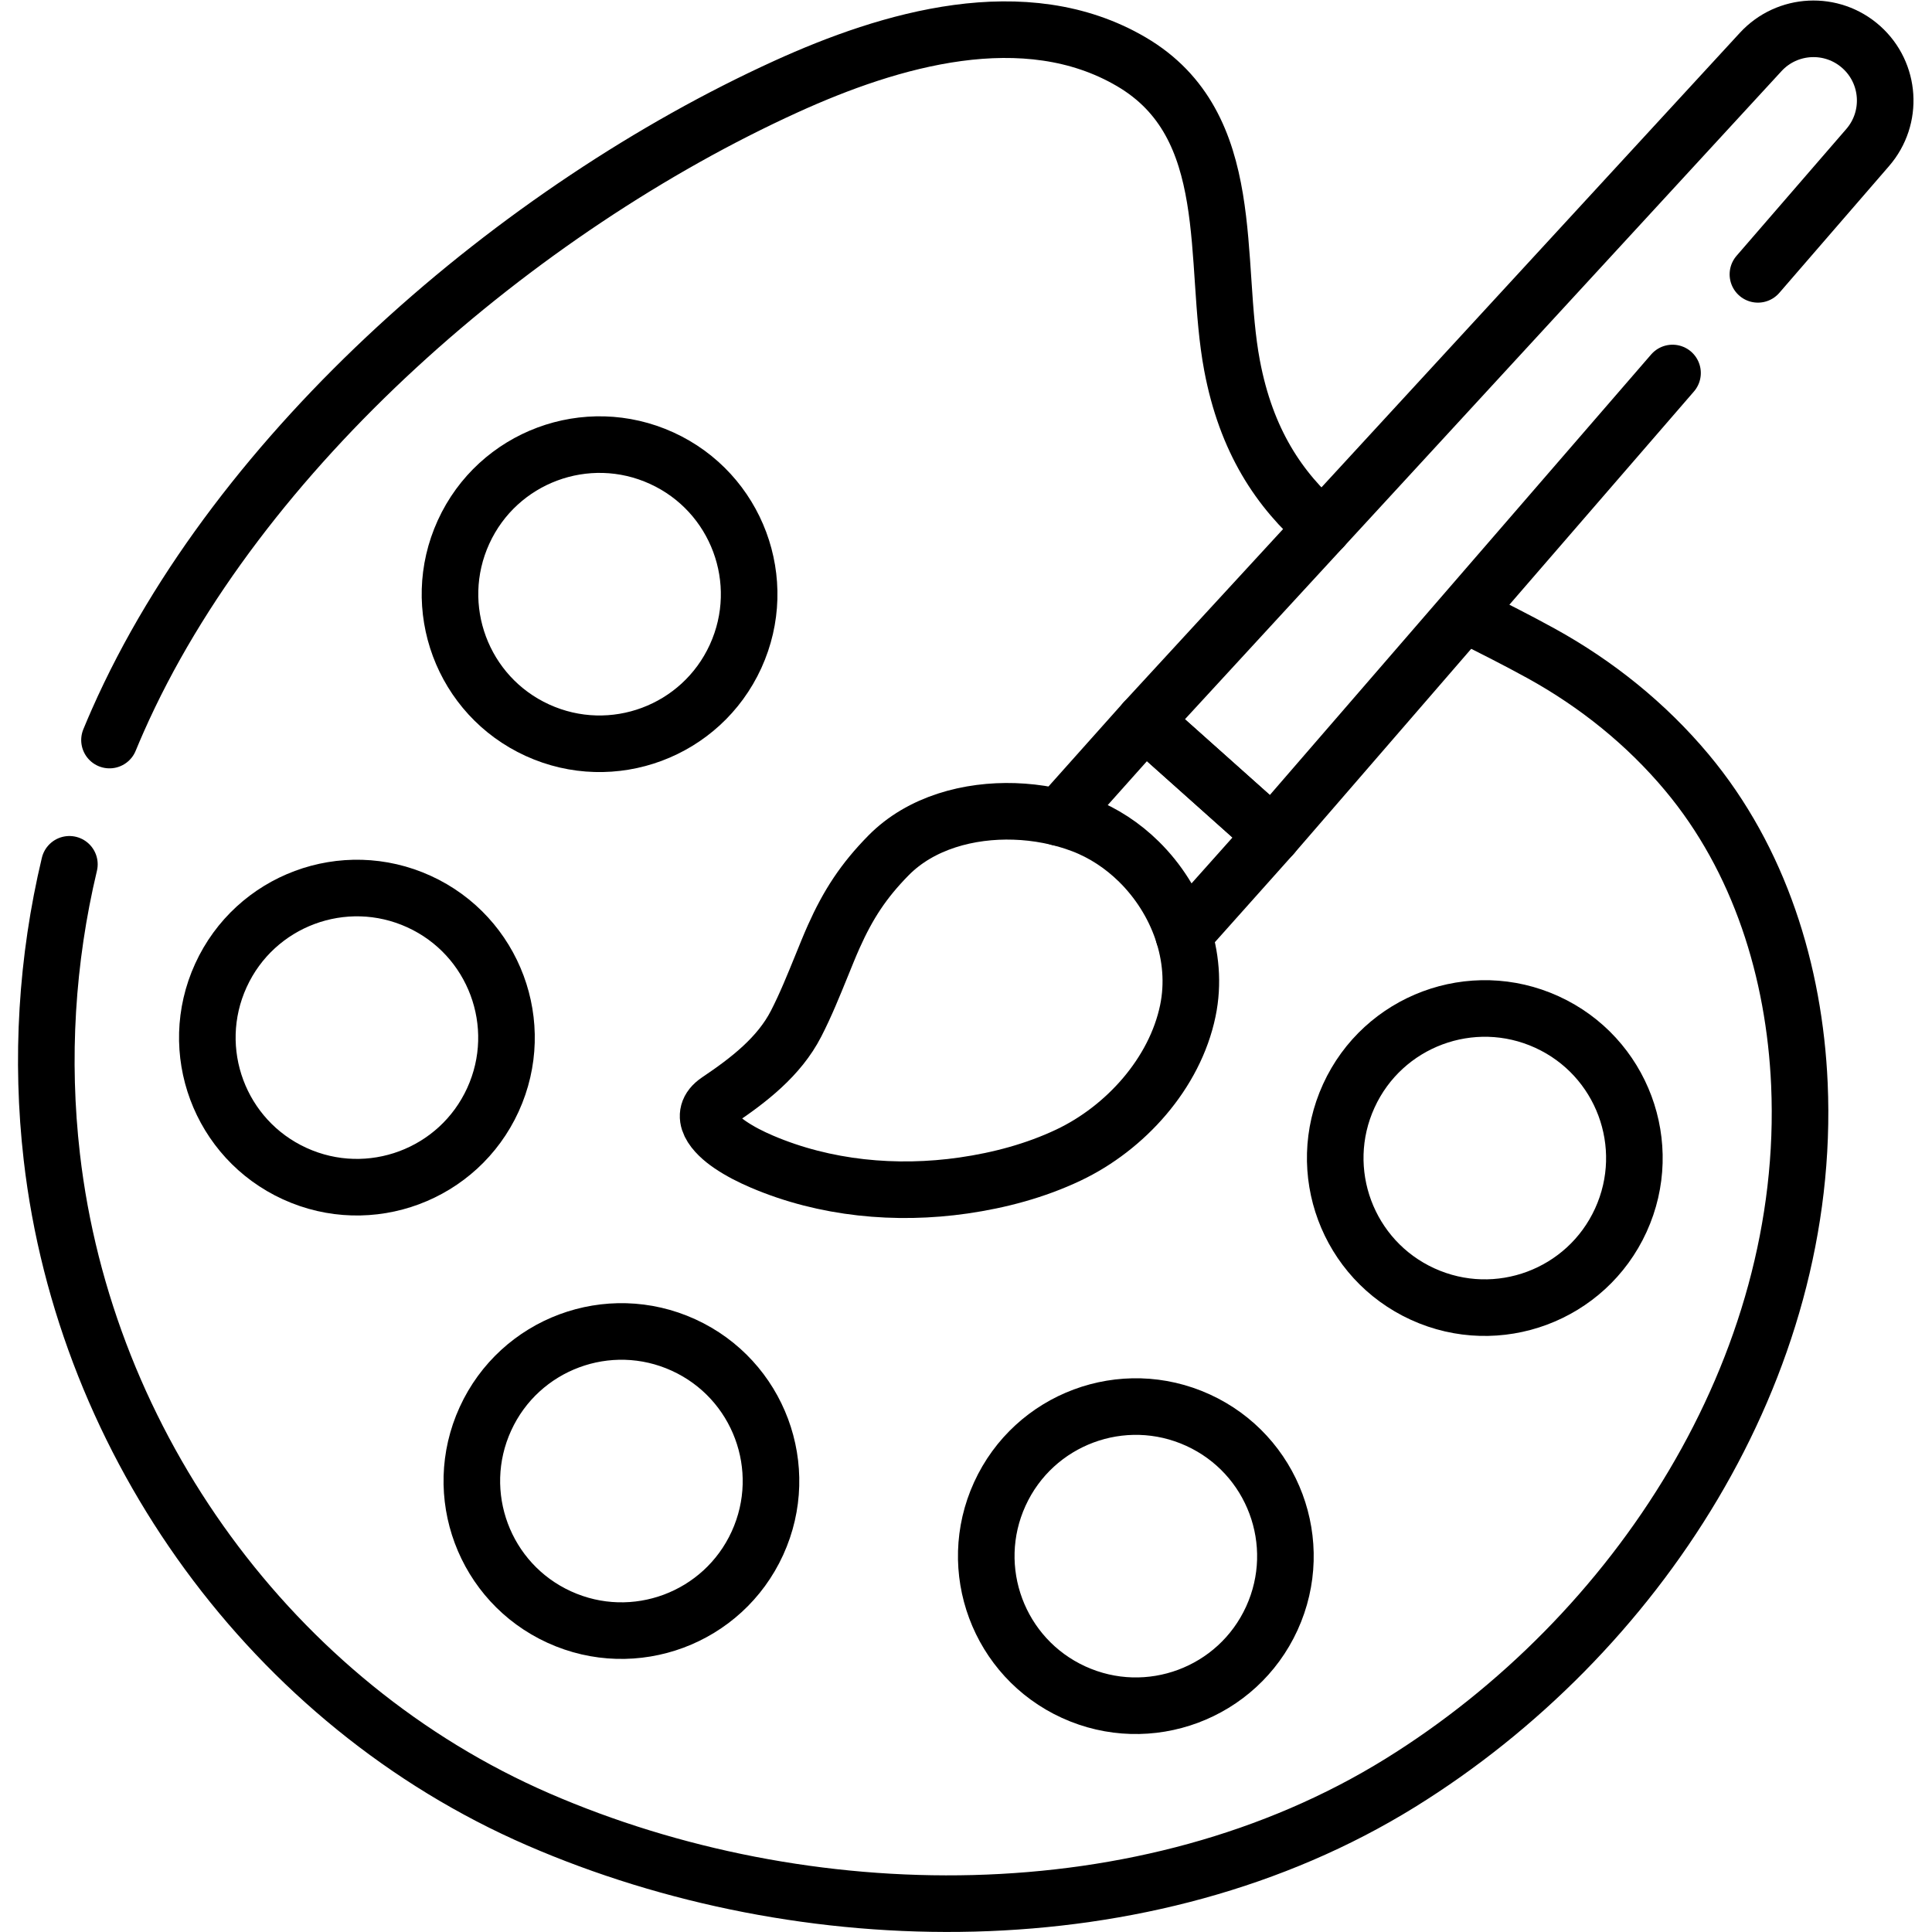 <svg
	viewBox='0 0 682.667 682.667'
	xmlns='http://www.w3.org/2000/svg'
>
	<defs
		id='defs3316'>
		<clipPath
			clipPathUnits='userSpaceOnUse'
			id='clipPath3326'>
			<path
				d='M 0,512 H 512 V 0 H 0 Z'
				id='path3324' />
		</clipPath>
	</defs>
	<g
		id='g3318'
		transform='matrix(1.333,0,0,-1.333,0,682.667)'>
		<g
			id='g3320'>
			<g
				id='g3322'
				clip-path='url(#clipPath3326)'>
				<g
					id='g3328'
					transform='translate(350.631,372.231)'>
					<path
						d='m 0,0 c -11.612,10.042 -20.287,23.105 -24.04,42.985 -5.225,27.676 2.054,63.681 -26.702,80.543 -28.235,16.555 -63.973,5.972 -91.545,-6.59 -70.71,-32.216 -145.228,-95.877 -177.138,-168.101 -0.749,-1.695 -1.476,-3.4 -2.181,-5.112'
						style='fill:none;stroke:#000000;stroke-width:15;stroke-linecap:round;stroke-linejoin:round;stroke-miterlimit:10;stroke-dasharray:none;stroke-opacity:1'
						id='path3330' />
				</g>
				<g
					id='g3332'
					transform='translate(18.394,283.019)'>
					<path
						d='m 0,0 c -6.039,-25.31 -7.644,-51.639 -4.657,-77.579 8.782,-76.242 58.566,-145.045 128.953,-175.591 70.518,-30.603 161.289,-31.952 228.502,9.688 62.722,38.858 109.119,110.057 105.788,185.213 -1.319,29.767 -10.517,59.527 -29.83,82.62 -10.767,12.873 -23.987,23.491 -38.673,31.578 -6.399,3.523 -12.753,6.711 -18.934,9.811'
						style='fill:none;stroke:#000000;stroke-width:15;stroke-linecap:round;stroke-linejoin:round;stroke-miterlimit:10;stroke-dasharray:none;stroke-opacity:1'
						id='path3334' />
				</g>
				<g
					id='g3336'
					transform='translate(130.665,220.603)'>
					<path
						d='m 0,0 c -9.101,-19.913 -32.621,-28.679 -52.534,-19.578 -19.913,9.1 -28.678,32.621 -19.577,52.534 9.1,19.913 32.62,28.678 52.533,19.577 C 0.335,43.433 9.101,19.912 0,0 Z'
						style='fill:none;stroke:#000000;stroke-width:15;stroke-linecap:round;stroke-linejoin:round;stroke-miterlimit:10;stroke-dasharray:none;stroke-opacity:1'
						id='path3338' />
				</g>
				<g
					id='g3340'
					transform='translate(200.779,103.061)'>
					<path
						d='m 0,0 c -9.101,-19.913 -32.621,-28.679 -52.534,-19.578 -19.913,9.1 -28.678,32.621 -19.577,52.534 9.1,19.913 32.62,28.678 52.533,19.577 C 0.335,43.433 9.101,19.913 0,0 Z'
						style='fill:none;stroke:#000000;stroke-width:15;stroke-linecap:round;stroke-linejoin:round;stroke-miterlimit:10;stroke-dasharray:none;stroke-opacity:1'
						id='path3342' />
				</g>
				<g
					id='g3344'
					transform='translate(337.139,83.152)'>
					<path
						d='m 0,0 c -9.101,-19.913 -32.62,-28.679 -52.533,-19.578 -19.913,9.1 -28.678,32.621 -19.578,52.534 9.1,19.913 32.621,28.678 52.534,19.577 C 0.336,43.433 9.101,19.913 0,0 Z'
						style='fill:none;stroke:#000000;stroke-width:15;stroke-linecap:round;stroke-linejoin:round;stroke-miterlimit:10;stroke-dasharray:none;stroke-opacity:1'
						id='path3346' />
				</g>
				<g
					id='g3348'
					transform='translate(429.643,188.675)'>
					<path
						d='m 0,0 c -9.101,-19.912 -32.621,-28.678 -52.534,-19.577 -19.912,9.1 -28.678,32.621 -19.577,52.534 9.1,19.912 32.621,28.678 52.534,19.577 C 0.335,43.434 9.101,19.913 0,0 Z'
						style='fill:none;stroke:#000000;stroke-width:15;stroke-linecap:round;stroke-linejoin:round;stroke-miterlimit:10;stroke-dasharray:none;stroke-opacity:1'
						id='path3350' />
				</g>
				<g
					id='g3352'
					transform='translate(194.988,338.144)'>
					<path
						d='m 0,0 c -9.101,-19.913 -32.621,-28.678 -52.534,-19.577 -19.913,9.1 -28.678,32.62 -19.578,52.533 9.101,19.913 32.621,28.679 52.534,19.578 C 0.335,43.434 9.101,19.913 0,0 Z'
						style='fill:none;stroke:#000000;stroke-width:15;stroke-linecap:round;stroke-linejoin:round;stroke-miterlimit:10;stroke-dasharray:none;stroke-opacity:1'
						id='path3354' />
				</g>
				<g
					id='g3356'
					transform='translate(280.644,295.429)'>
					<path
						d='M 0,0 22.782,25.521 56.645,-4.706 33.113,-31.067'
						style='fill:none;stroke:#000000;stroke-width:15;stroke-linecap:round;stroke-linejoin:round;stroke-miterlimit:10;stroke-dasharray:none;stroke-opacity:1'
						id='path3358' />
				</g>
				<g
					id='g3360'
					transform='translate(465.984,439.405)'>
					<path
						d='m 0,0 29.102,33.625 c 6.798,7.854 6.035,19.712 -1.714,26.63 -7.75,6.918 -19.617,6.335 -26.654,-1.308 l -163.293,-177.402 33.863,-30.228 106.06,122.534'
						style='fill:none;stroke:#000000;stroke-width:15;stroke-linecap:round;stroke-linejoin:round;stroke-miterlimit:10;stroke-dasharray:none;stroke-opacity:1'
						id='path3362' />
				</g>
				<g
					id='g3364'
					transform='translate(301.911,283.717)'>
					<path
						d='m 0,0 c -4.302,4.24 -9.406,7.628 -15.01,9.765 -5.744,2.19 -11.881,3.362 -18.021,3.564 -11.954,0.392 -24.768,-2.943 -33.36,-11.67 -6.629,-6.733 -10.718,-13.034 -14.536,-21.576 -1.137,-2.547 -2.167,-5.144 -3.221,-7.726 -2.104,-5.159 -4.187,-10.334 -6.735,-15.295 -4.51,-8.781 -12.613,-14.997 -20.69,-20.424 -5.771,-3.877 -0.862,-8.883 3.185,-11.644 2.635,-1.798 5.53,-3.253 8.459,-4.505 16.712,-7.135 35.518,-8.906 53.426,-6.324 9.566,1.38 19.058,3.914 27.812,8.06 15.09,7.146 28.208,21.656 31.649,38.25 C 15.953,-25.083 10.26,-10.114 0,0 Z'
						style='fill:none;stroke:#000000;stroke-width:15;stroke-linecap:round;stroke-linejoin:round;stroke-miterlimit:10;stroke-dasharray:none;stroke-opacity:1'
						id='path3366' />
				</g>
			</g>
		</g>
	</g>
</svg>
